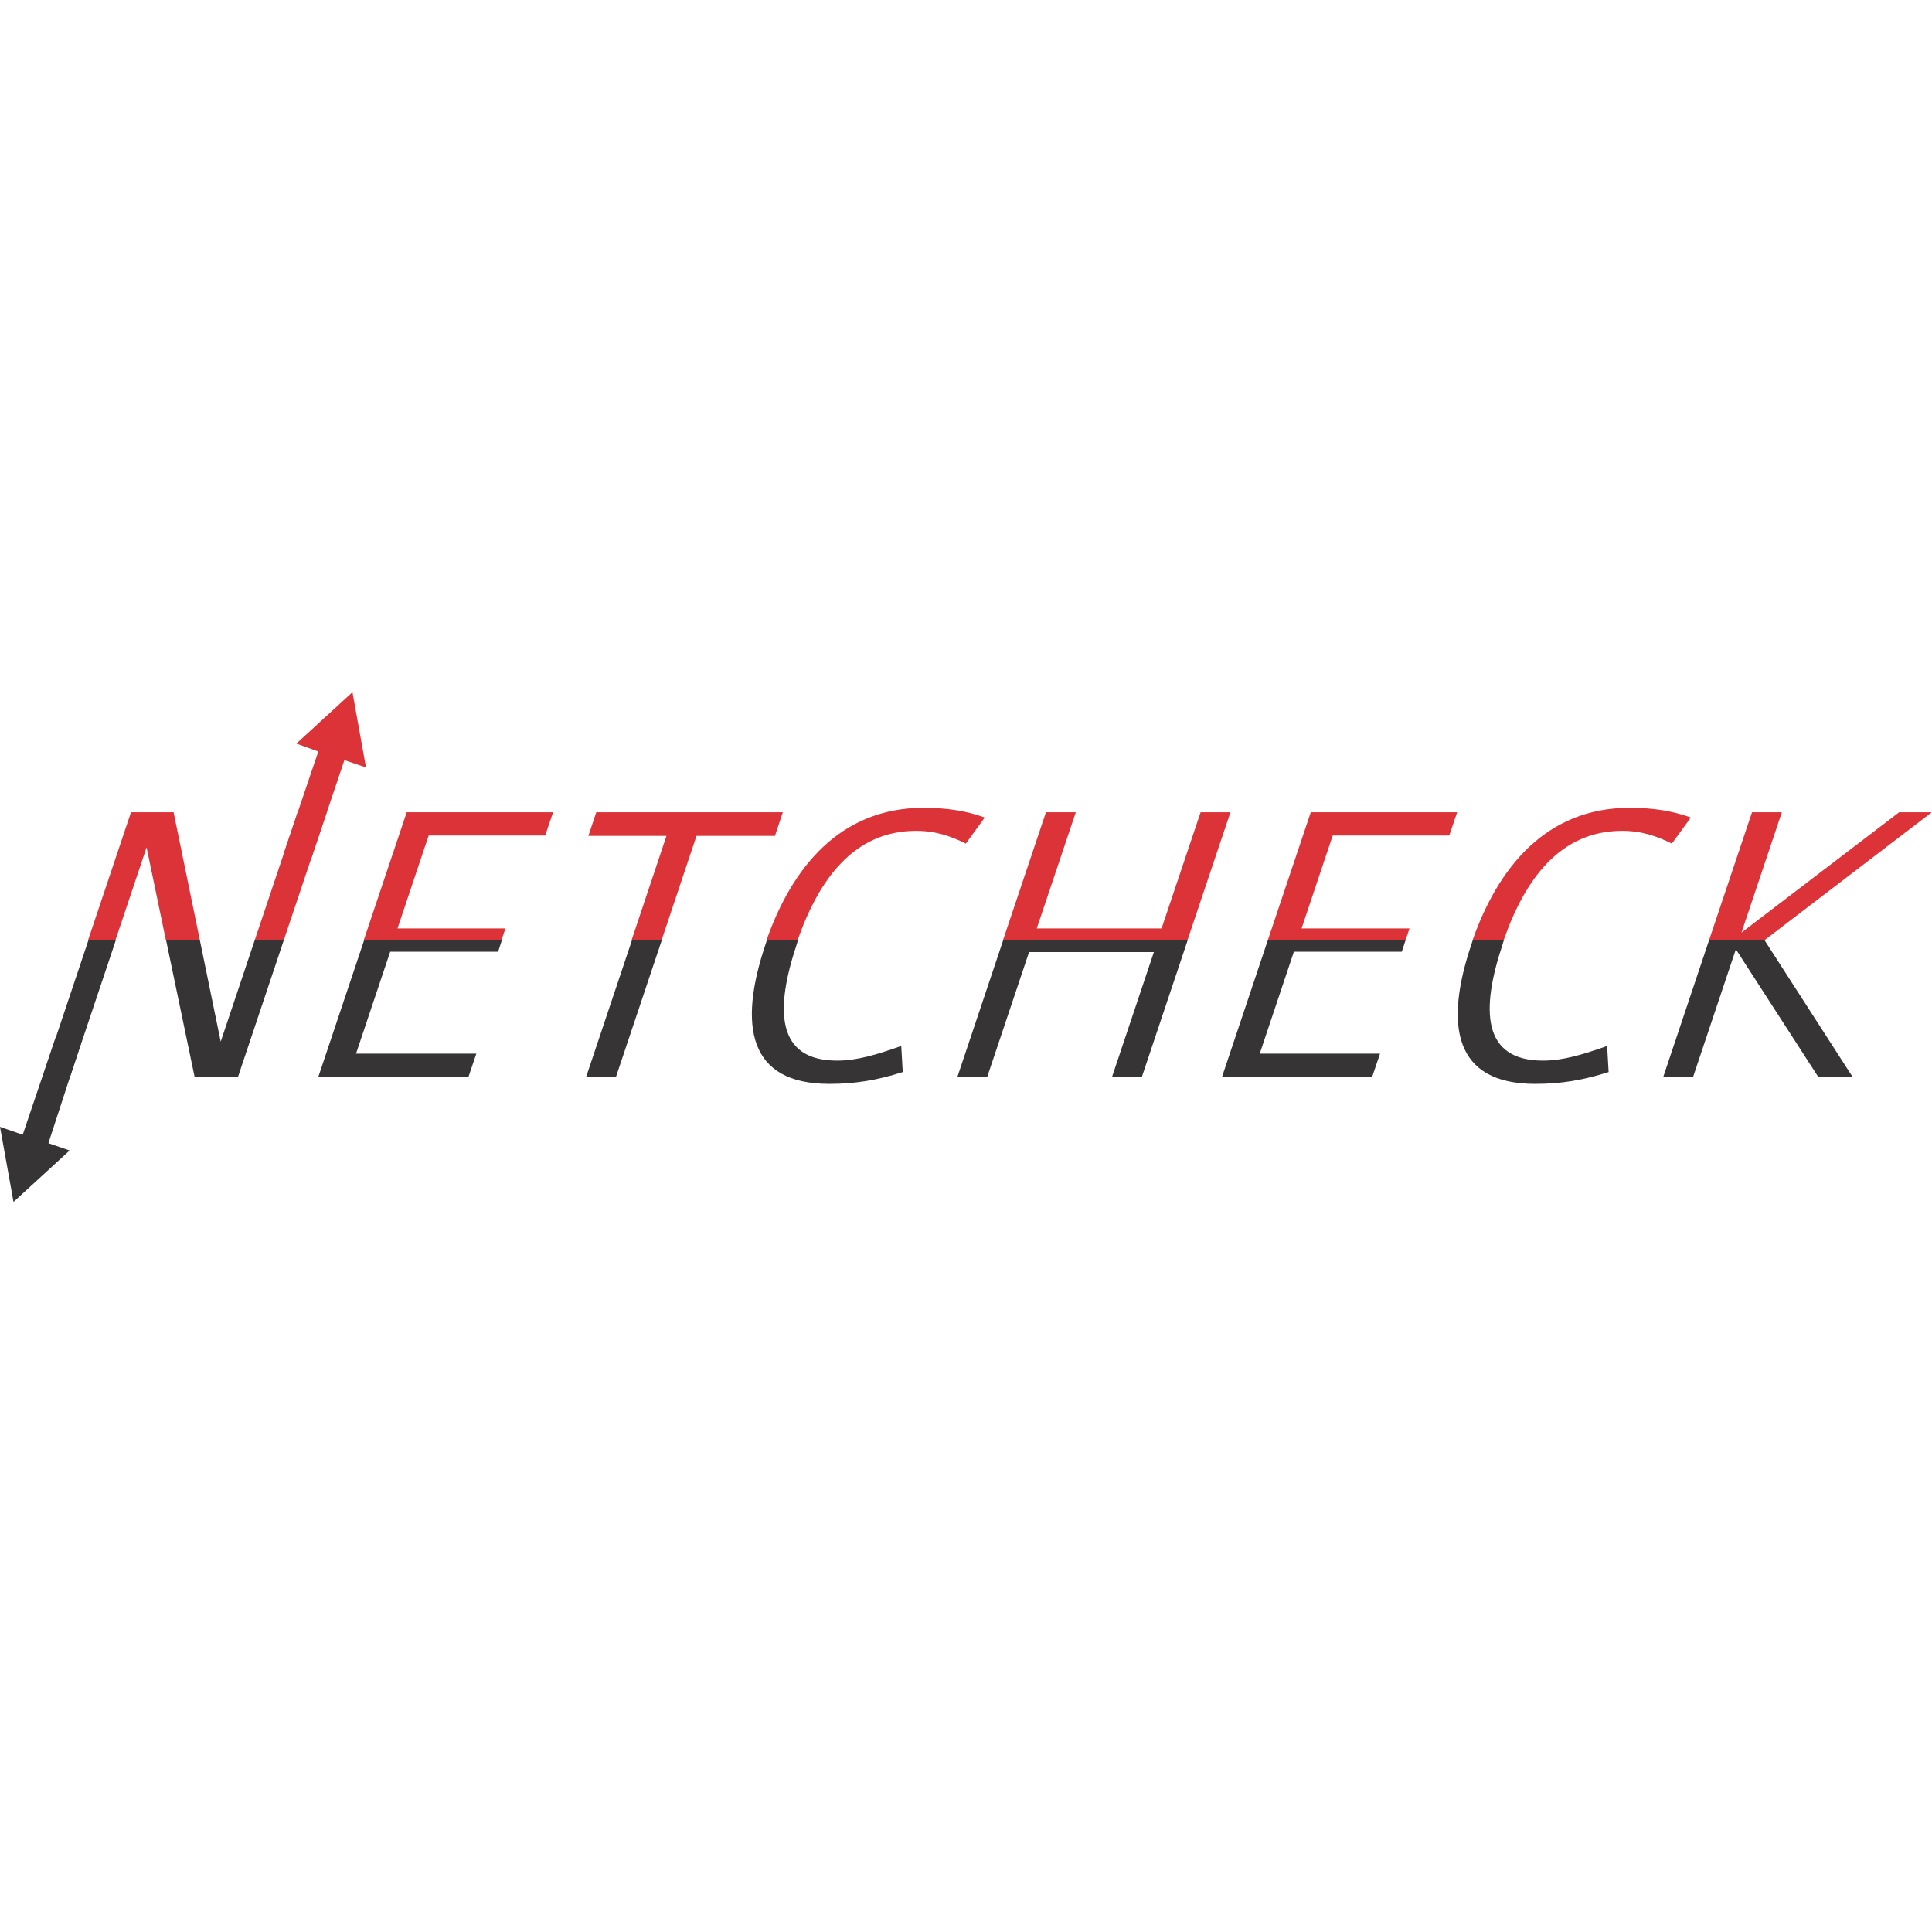 <?xml version="1.0" encoding="UTF-8"?>
<!DOCTYPE svg PUBLIC "-//W3C//DTD SVG 1.1//EN" "http://www.w3.org/Graphics/SVG/1.1/DTD/svg11.dtd">
<!-- Creator: CorelDRAW 2017 -->
<svg xmlns="http://www.w3.org/2000/svg" xml:space="preserve" width="102.945mm" height="102.945mm" version="1.1" style="shape-rendering:geometricPrecision; text-rendering:geometricPrecision; image-rendering:optimizeQuality; fill-rule:evenodd; clip-rule:evenodd"
viewBox="0 0 10294 10294"
 xmlns:xlink="http://www.w3.org/1999/xlink">
 <defs>
  <style type="text/css">
   <![CDATA[
    .fil3 {fill:#373435}
    .fil2 {fill:#DC3338}
    .fil0 {fill:#373435;fill-rule:nonzero}
    .fil1 {fill:#DC3338;fill-rule:nonzero}
   ]]>
  </style>
 </defs>
 <g id="Camada_x0020_1">
  <path class="fil0" d="M1268 5738l244 -728 -155 0 -181 540 -111 -540 -180 0 152 728 231 0zm-797 -728l-244 728 146 0 244 -728 -146 0zm1469 0l734 0 -20 61 -575 0 -182 543 641 0 -42 124 -800 0 244 -728zm1427 0l159 0 -244 728 -159 0 244 -728zm719 0l166 0c-3,7 -5,15 -7,22 -116,347 -110,619 215,619 109,0 214,-33 342,-78l8 139c-139,44 -254,63 -392,63 -432,0 -484,-312 -340,-741 3,-8 5,-16 8,-24zm1259 0l983 0 -244 728 -159 0 223 -665 -665 0 -223 665 -159 0 244 -728zm1410 0l734 0 -20 61 -575 0 -182 543 641 0 -42 124 -800 0 244 -728zm1092 0l166 0c-3,7 -5,15 -7,22 -116,347 -110,619 215,619 109,0 214,-33 342,-78l8 139c-139,44 -254,63 -392,63 -432,0 -484,-312 -340,-741 3,-8 5,-16 8,-24zm1259 0l296 0 469 728 -183 0 -439 -680 -228 680 -159 0 244 -728z"/>
  <path class="fil1" d="M1512 5010l229 -682 -155 0 -229 682 155 0zm-447 0l-140 -682 -227 0 -229 682 146 0 166 -495 103 495 180 0zm8337 0l-296 0 229 -682 159 0 -215 641 840 -641 174 0 -892 682 0 0zm-1390 0l-166 0c134,-382 388,-706 838,-706 122,0 230,17 325,52l-101 139c-78,-39 -160,-68 -265,-68 -335,0 -520,265 -631,582zm-523 0l-734 0 229 -682 780 0 -42 124 -621 0 -166 495 575 0 -21 63zm-1162 0l-983 0 229 -682 159 0 -208 619 665 0 208 -619 159 0 -229 682zm-2077 0l-166 0c134,-382 388,-706 838,-706 122,0 230,17 325,52l-101 139c-78,-39 -160,-68 -265,-68 -335,0 -520,265 -631,582zm-726 0l-159 0 186 -556 -416 0 42 -126 994 0 -42 126 -418 0 -186 556zm-852 0l-734 0 229 -682 780 0 -42 124 -621 0 -166 495 575 0 -21 63z"/>
  <polygon class="fil2" points="1658,4576 1516,4536 1696,4004 1579,3962 1878,3688 1950,4089 1835,4050 "/>
  <polygon class="fil3" points="299,5520 432,5557 258,6091 371,6130 72,6404 0,6004 121,6046 "/>
 </g>
</svg>
